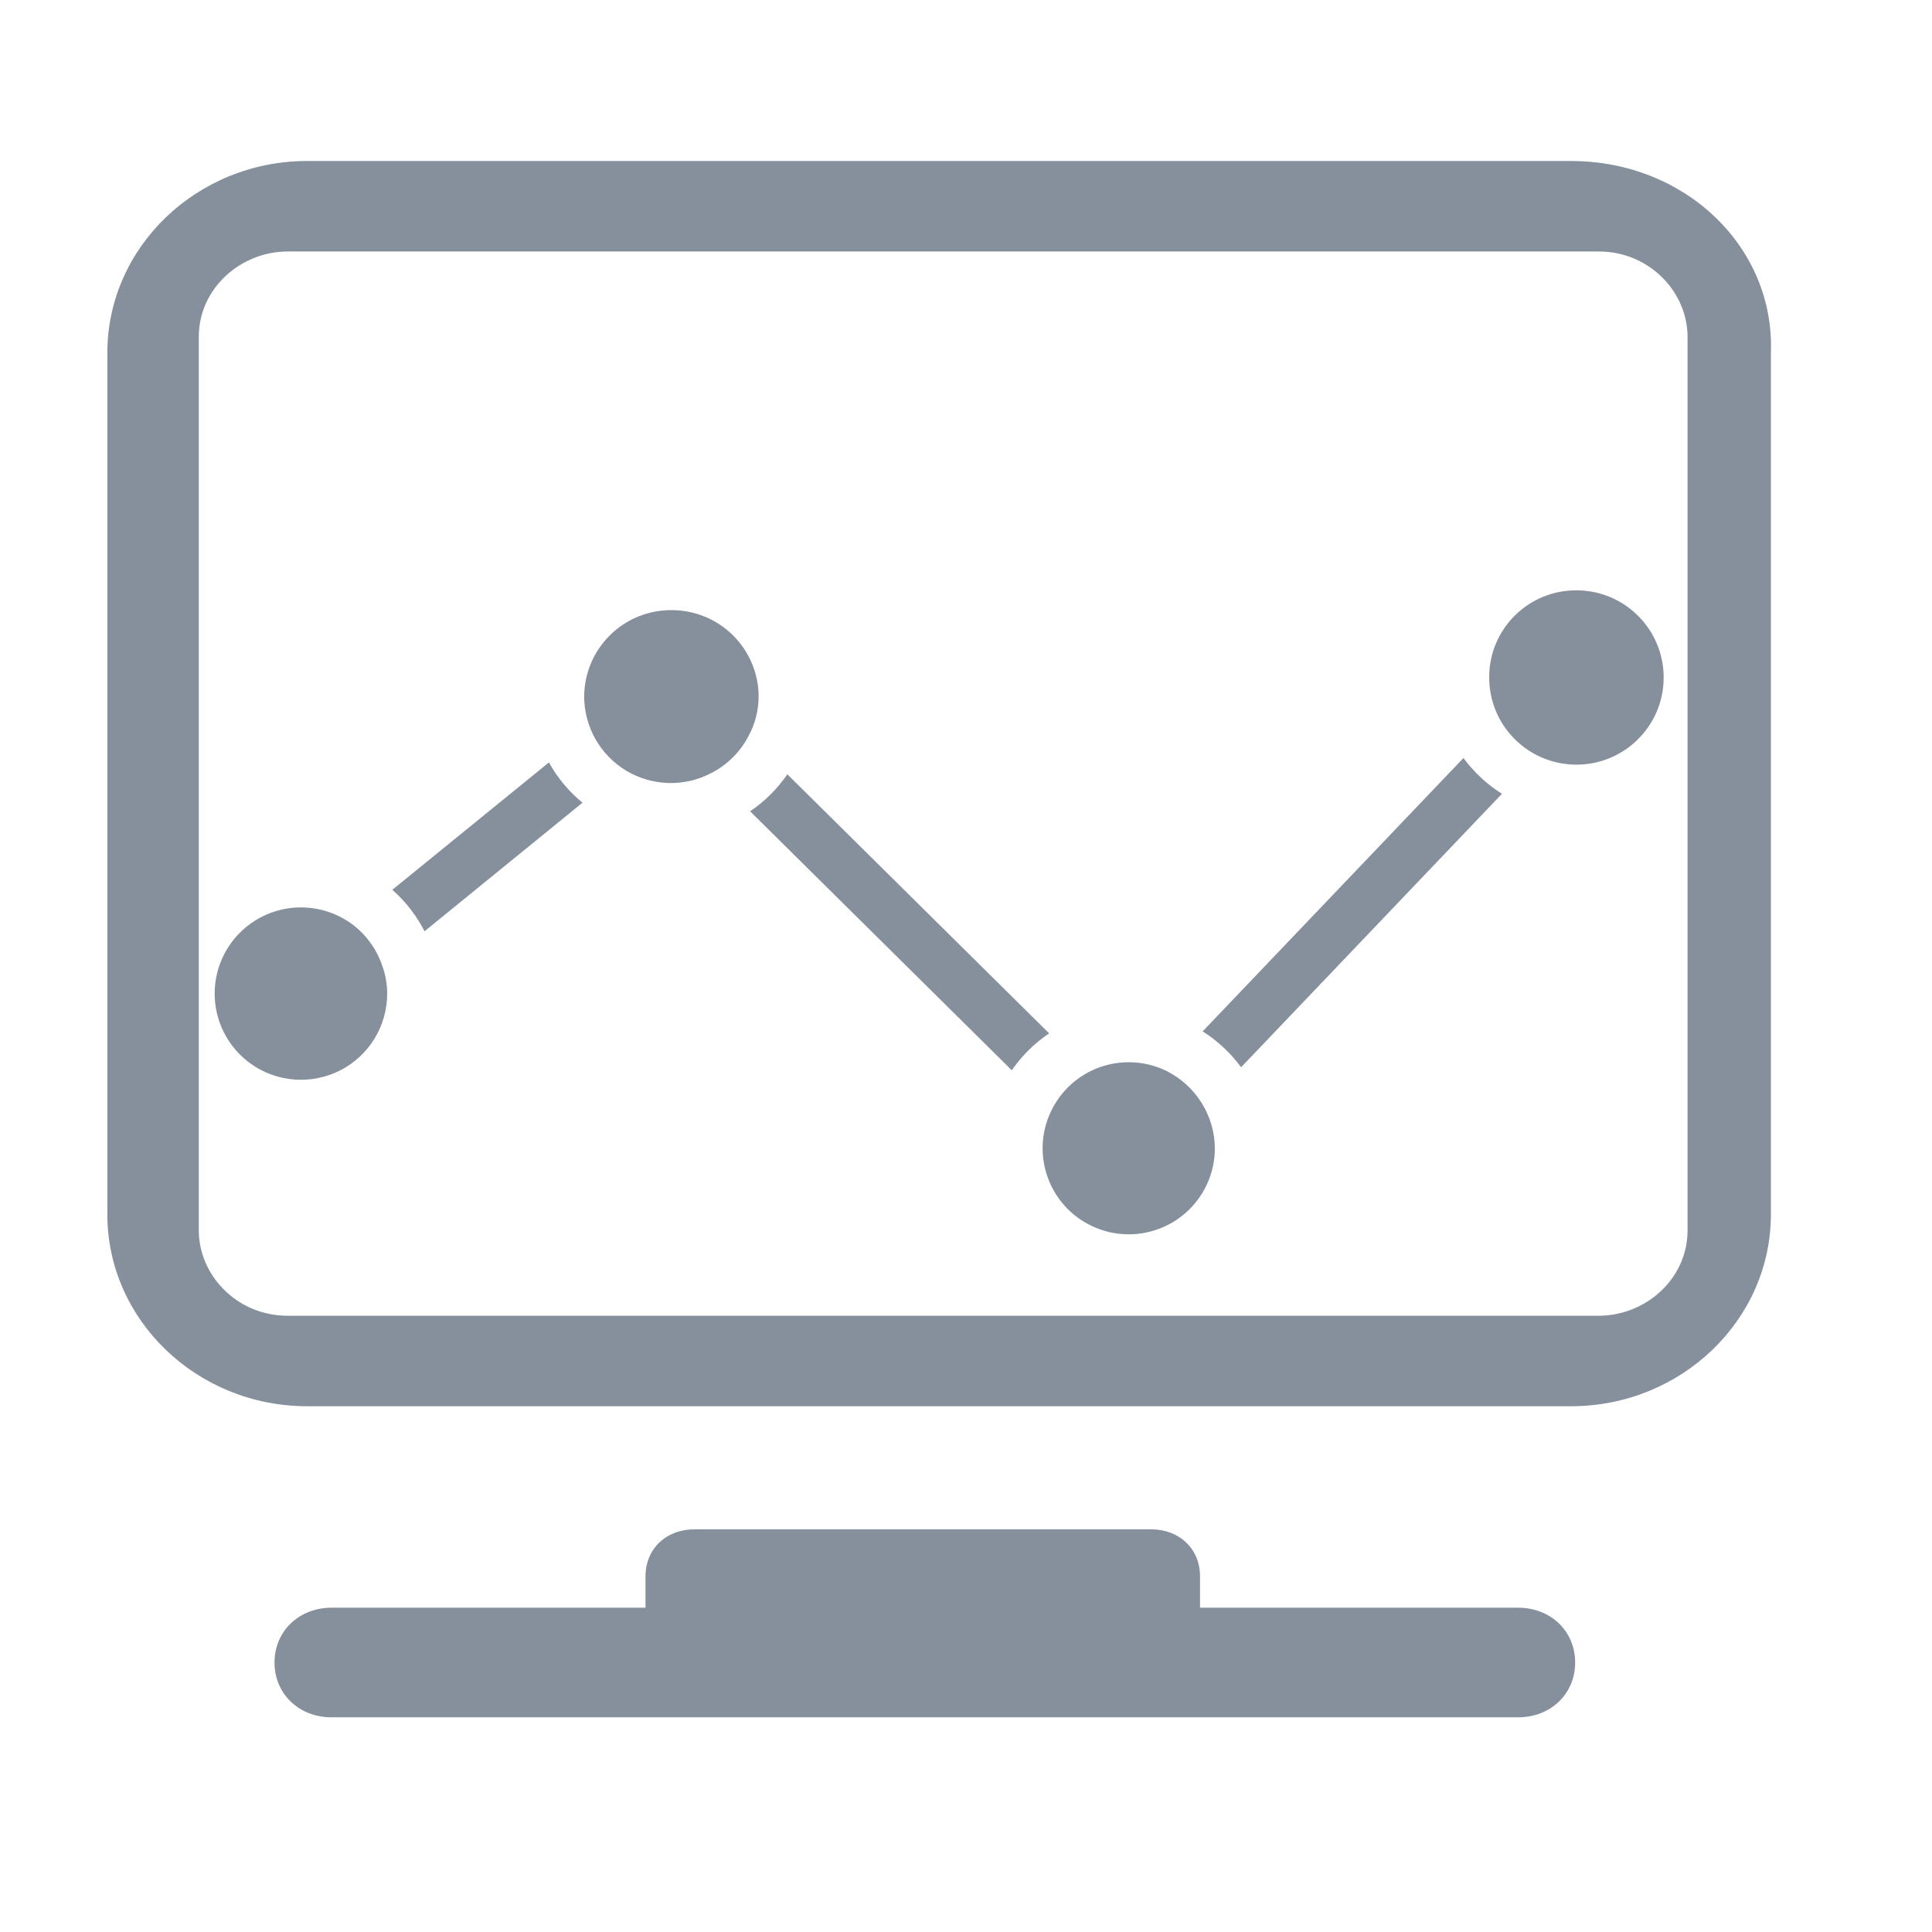 <svg xmlns="http://www.w3.org/2000/svg" fill="none" viewBox="0 0 36 36" class="design-iconfont">
  <path d="M14.671 14.428C14.485 14.699 14.25 14.933 13.977 15.117L18.853 19.943C19.04 19.672 19.276 19.439 19.549 19.255L14.671 14.428V14.428ZM27.269 14.125L22.41 19.218C22.688 19.394 22.931 19.621 23.126 19.887L27.987 14.791C27.708 14.616 27.465 14.389 27.269 14.124V14.125H27.269ZM10.228 14.207L7.31 16.58C7.557 16.797 7.761 17.059 7.91 17.353L10.854 14.957C10.6 14.749 10.387 14.494 10.228 14.206V14.207H10.228ZM12.512 11.369C12.082 11.367 11.67 11.535 11.365 11.837C11.06 12.139 10.887 12.55 10.885 12.979C10.886 13.257 10.958 13.53 11.095 13.772C11.232 14.014 11.429 14.216 11.667 14.36C11.906 14.503 12.177 14.582 12.455 14.59C12.733 14.598 13.009 14.534 13.255 14.404C13.552 14.252 13.794 14.011 13.948 13.715C14.07 13.489 14.135 13.236 14.136 12.979C14.136 12.767 14.093 12.557 14.011 12.361C13.929 12.165 13.809 11.988 13.658 11.838C13.507 11.689 13.329 11.57 13.132 11.49C12.935 11.409 12.725 11.368 12.512 11.369L12.512 11.369V11.369ZM21.716 19.946C21.526 19.856 21.319 19.805 21.109 19.795C20.898 19.785 20.688 19.816 20.489 19.887C20.291 19.959 20.109 20.068 19.953 20.21C19.797 20.352 19.671 20.523 19.581 20.713C19.203 21.514 19.547 22.47 20.349 22.847C21.151 23.224 22.107 22.88 22.484 22.079C22.586 21.864 22.638 21.629 22.637 21.391C22.634 21.088 22.545 20.793 22.382 20.537C22.219 20.282 21.988 20.077 21.715 19.945H21.716V19.946ZM29.374 11C28.48 10.996 27.752 11.718 27.749 12.611C27.742 13.508 28.463 14.241 29.361 14.248C30.259 14.256 30.993 13.534 31 12.637C31.007 11.741 30.286 11.007 29.388 11H29.374V11ZM6.541 17.206C6.369 17.084 6.175 16.997 5.969 16.949C5.763 16.902 5.55 16.895 5.342 16.93C5.134 16.965 4.935 17.04 4.756 17.152C4.577 17.264 4.421 17.41 4.299 17.581C4.051 17.928 3.952 18.359 4.022 18.779C4.092 19.199 4.327 19.574 4.674 19.822C4.915 19.994 5.199 20.096 5.494 20.116C5.789 20.137 6.084 20.076 6.347 19.941C6.61 19.805 6.83 19.599 6.983 19.346C7.136 19.092 7.216 18.802 7.215 18.506C7.213 18.331 7.182 18.158 7.122 17.993C7.015 17.677 6.812 17.402 6.541 17.206V17.206Z" fill="#86909C"/>
  <path d="M29.275 3H5.723C3.671 3 2 4.605 2 6.575V22.628C2 24.598 3.671 26.203 5.723 26.203H29.275C31.326 26.203 32.998 24.598 32.998 22.628V6.575C33.073 4.605 31.402 3 29.275 3V3ZM31.445 22.927C31.445 23.836 30.657 24.517 29.79 24.517H5.359C4.414 24.517 3.704 23.76 3.704 22.927V6.276C3.704 5.368 4.492 4.686 5.359 4.686H29.79C30.736 4.686 31.445 5.443 31.445 6.276V22.927H31.445ZM28.287 29.957H22.361V29.373C22.361 28.863 21.981 28.497 21.449 28.497H12.94C12.408 28.497 12.028 28.863 12.028 29.373V29.957H6.179C5.571 29.957 5.115 30.395 5.115 30.979C5.115 31.562 5.571 32 6.179 32H28.287C28.895 32 29.351 31.562 29.351 30.979C29.351 30.395 28.895 29.957 28.287 29.957V29.957Z" fill="#86909C"/>
</svg>
